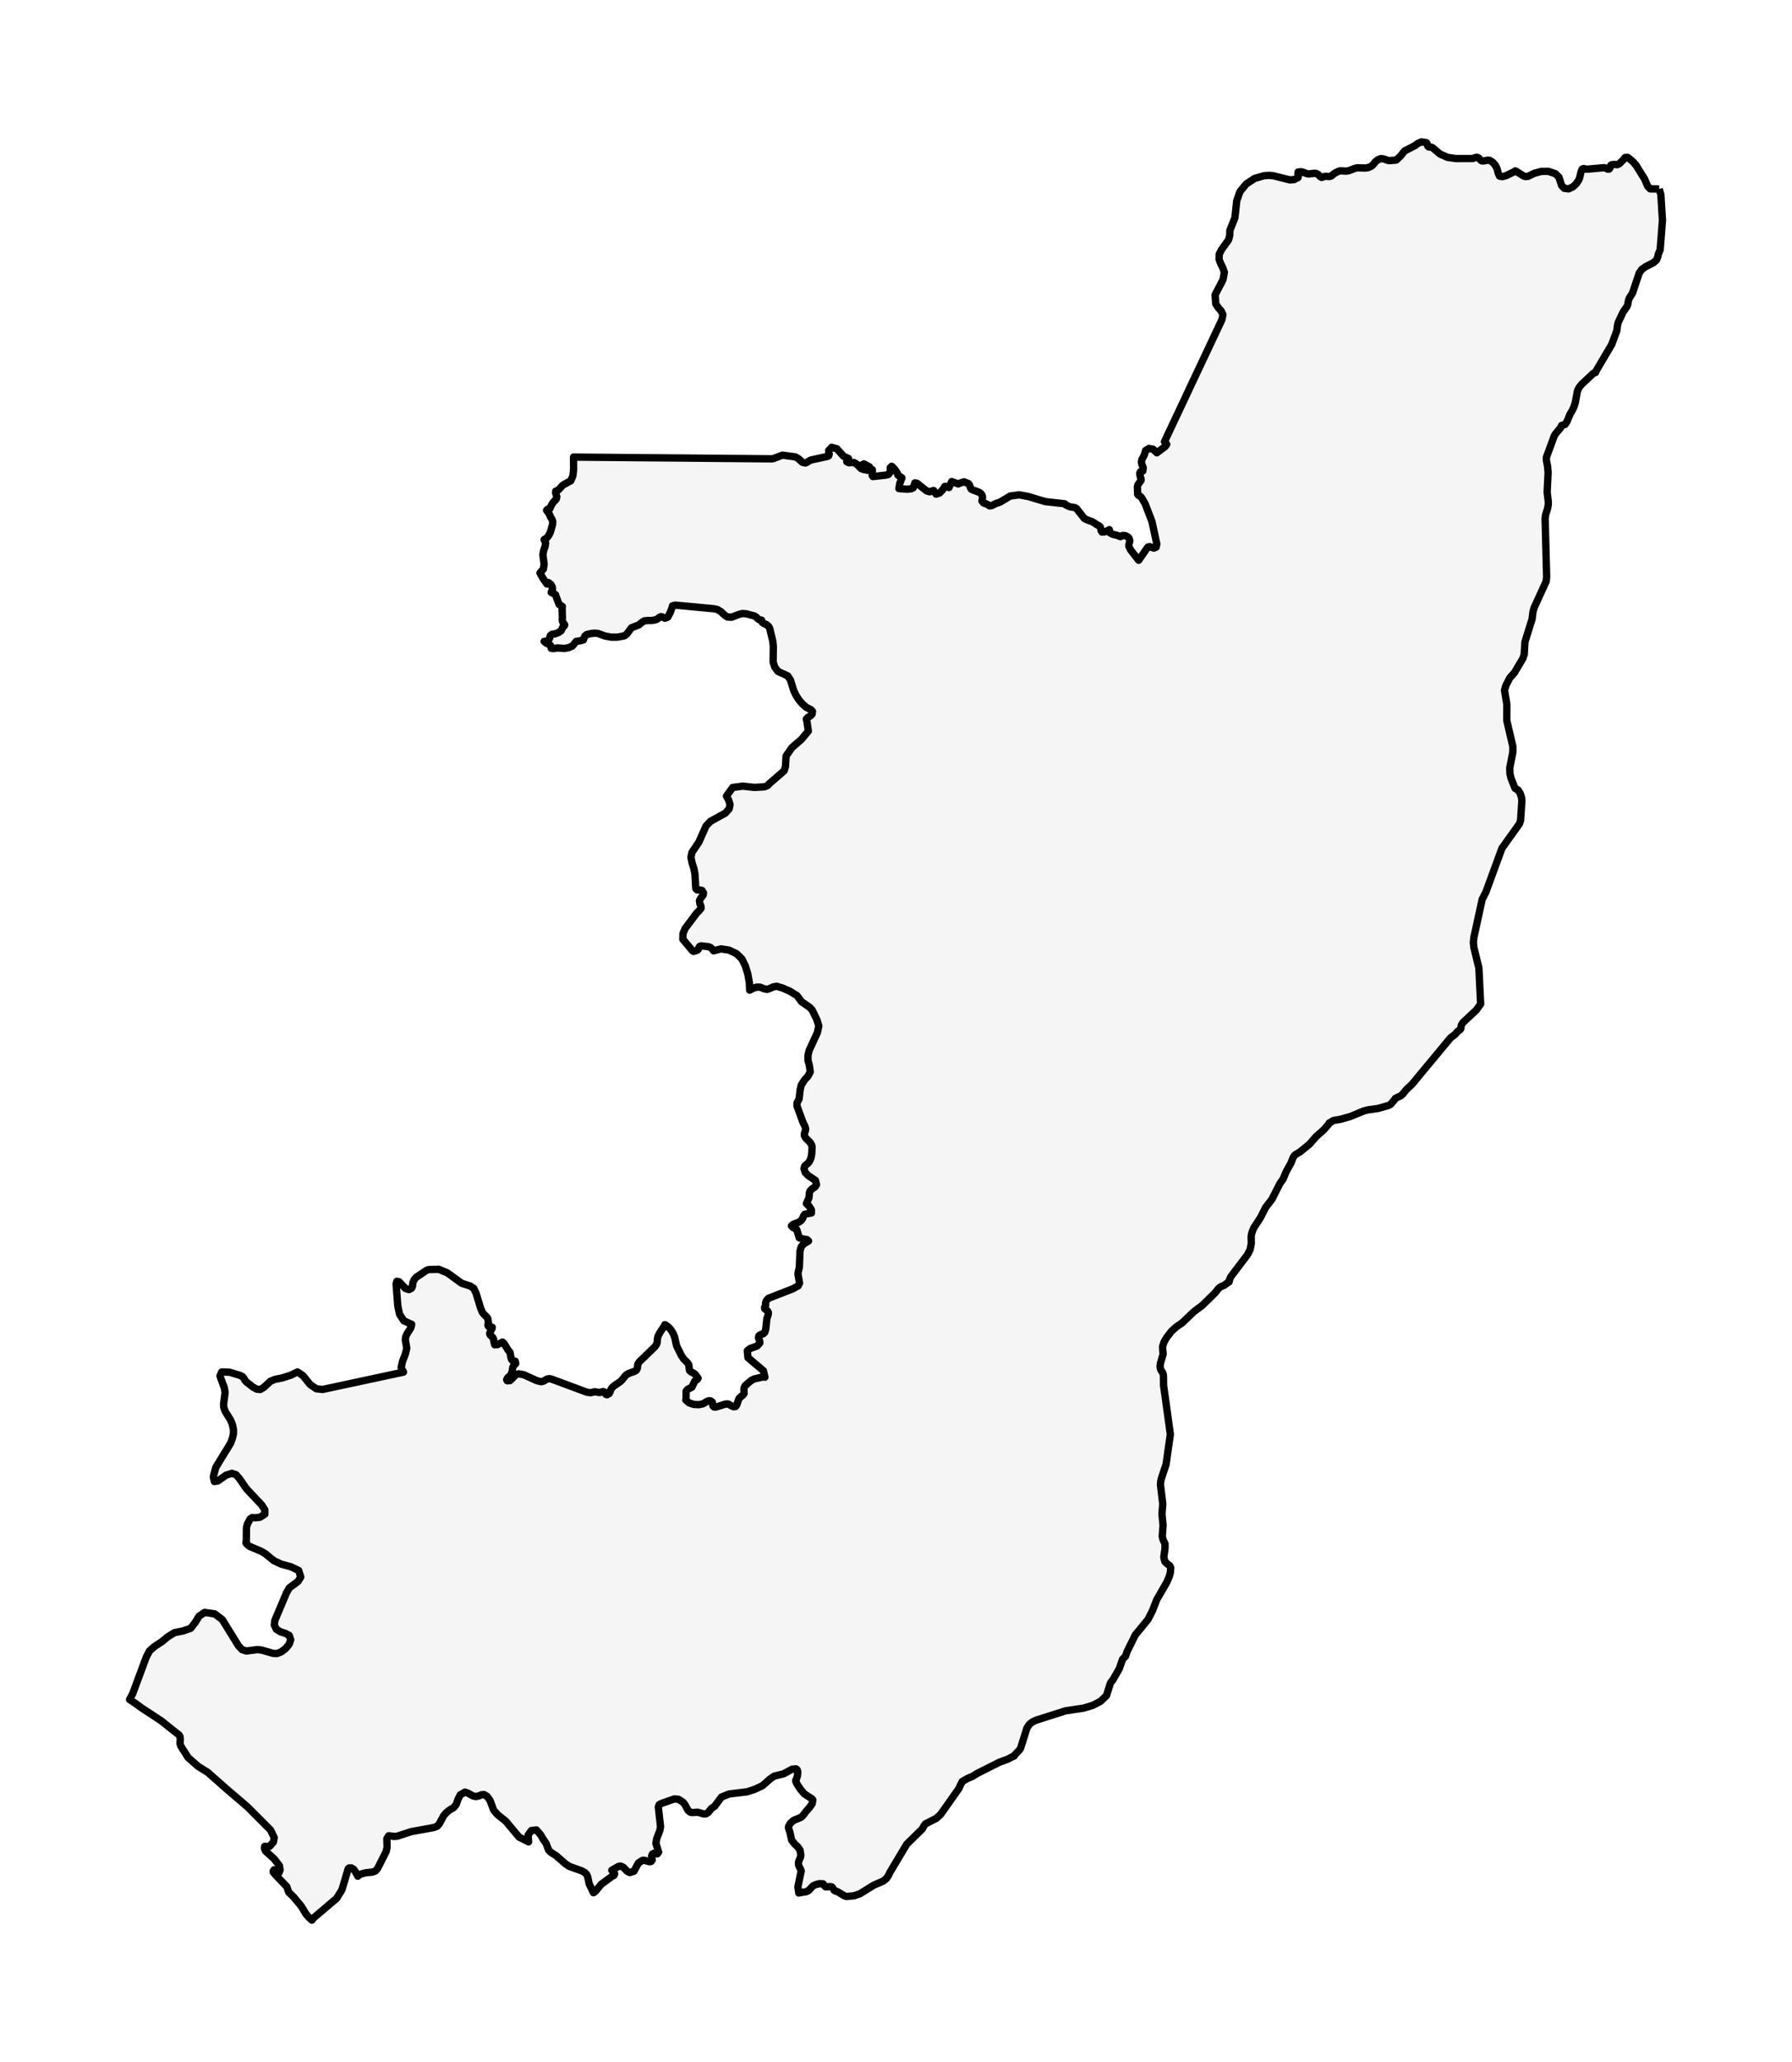 <?xml version="1.0" encoding="utf-8" standalone="no"?>
<!DOCTYPE svg PUBLIC "-//W3C//DTD SVG 1.1//EN"
  "http://www.w3.org/Graphics/SVG/1.1/DTD/svg11.dtd">
<svg xmlns:xlink="http://www.w3.org/1999/xlink" width="243.924pt" height="280.512pt" viewBox="0 0 243.924 280.512" xmlns="http://www.w3.org/2000/svg" version="1.1">
 <defs>
  <style type="text/css">*{stroke-linejoin: round; stroke-linecap: butt}</style>
 </defs>
 <g id="figure_1">
  <g id="patch_1">
   <path d="M 0 280.512 
L 243.924 280.512 
L 243.924 0 
L 0 0 
z
" style="fill: #ffffff"/>
  </g>
  <g id="axes_1">
   <g id="PatchCollection_1">
    <defs>
     <path id="mc39cb70bbc" d="M 225.847 -254.802 
L 226.073 -254.036 
L 226.291 -250.56 
L 225.979 -246.545 
L 225.721 -245.926 
L 225.661 -245.597 
L 225.478 -245.137 
L 225.042 -244.762 
L 224.065 -244.268 
L 223.492 -243.879 
L 223.131 -243.379 
L 222.215 -240.644 
L 221.779 -239.959 
L 221.673 -239.677 
L 221.562 -239.068 
L 221.439 -238.782 
L 220.937 -238.064 
L 220.27 -236.654 
L 220.178 -236.285 
L 220.081 -235.534 
L 219.385 -233.648 
L 217.265 -230.063 
L 217.182 -229.831 
L 216.898 -229.736 
L 215.308 -228.249 
L 214.945 -227.797 
L 214.727 -227.35 
L 214.42 -225.72 
L 214.246 -225.174 
L 214.005 -224.651 
L 213.696 -224.147 
L 213.309 -223.183 
L 213.025 -222.765 
L 212.553 -222.623 
L 212.441 -222.339 
L 211.774 -221.543 
L 211.567 -221.219 
L 210.493 -218.302 
L 210.493 -217.89 
L 210.656 -217.048 
L 210.725 -216.199 
L 210.593 -213.547 
L 210.751 -212.27 
L 210.745 -211.83 
L 210.656 -211.352 
L 210.376 -210.435 
L 210.318 -209.957 
L 210.527 -202.012 
L 210.464 -201.433 
L 208.826 -197.844 
L 208.671 -197.302 
L 208.542 -196.287 
L 207.571 -193.181 
L 207.471 -191.455 
L 207.273 -190.906 
L 206.125 -188.975 
L 205.506 -188.293 
L 204.973 -187.246 
L 204.79 -186.609 
L 205.111 -184.684 
L 205.102 -182.487 
L 205.927 -178.954 
L 205.924 -178.195 
L 205.509 -176.055 
L 205.526 -175.273 
L 205.695 -174.597 
L 206.225 -173.265 
L 206.632 -173.039 
L 206.924 -172.589 
L 207.099 -172.053 
L 207.156 -171.578 
L 206.975 -168.888 
L 206.821 -168.444 
L 204.44 -165.112 
L 202.26 -159.162 
L 201.753 -158.168 
L 200.625 -153.003 
L 200.55 -152.307 
L 200.622 -151.605 
L 201.301 -148.835 
L 201.544 -143.922 
L 201.335 -143.647 
L 200.948 -143.099 
L 199.178 -141.447 
L 199.026 -141.252 
L 198.909 -141.037 
L 198.854 -140.63 
L 198.811 -140.515 
L 198.72 -140.415 
L 198.393 -140.177 
L 198.038 -139.768 
L 197.459 -139.341 
L 195.899 -137.462 
L 192.174 -132.976 
L 191.452 -132.308 
L 190.885 -131.62 
L 190.673 -131.446 
L 189.929 -131.085 
L 189.851 -130.942 
L 189.307 -130.297 
L 189.02 -130.128 
L 187.571 -129.718 
L 186.17 -129.521 
L 185.632 -129.375 
L 183.781 -128.615 
L 182.446 -128.24 
L 181.564 -128.094 
L 181.395 -128.022 
L 181.103 -127.822 
L 180.934 -127.753 
L 180.857 -127.584 
L 180.203 -126.825 
L 179.121 -125.868 
L 178.253 -124.86 
L 176.961 -123.814 
L 176.328 -123.436 
L 176.147 -123.255 
L 176.021 -123.055 
L 175.72 -122.281 
L 175.079 -121.136 
L 174.652 -120.113 
L 174.194 -119.463 
L 173.162 -117.409 
L 172.249 -116.217 
L 171.61 -114.931 
L 171.235 -114.35 
L 170.687 -113.504 
L 170.484 -113.048 
L 170.344 -112.59 
L 170.306 -112.275 
L 170.324 -111.332 
L 170.16 -110.513 
L 169.799 -109.811 
L 167.604 -106.915 
L 167.536 -106.826 
L 167.387 -106.494 
L 167.299 -106.116 
L 167.127 -106.036 
L 166.643 -105.666 
L 166.213 -105.486 
L 166.081 -105.414 
L 165.829 -105.188 
L 165.405 -104.643 
L 163.658 -102.933 
L 162.483 -102.048 
L 160.936 -100.567 
L 160.152 -100.034 
L 159.464 -99.418 
L 158.785 -98.533 
L 158.447 -97.948 
L 158.247 -97.324 
L 158.281 -96.682 
L 158.321 -96.467 
L 158.318 -96.29 
L 157.957 -95.044 
L 157.9 -94.594 
L 157.995 -94.167 
L 158.25 -93.783 
L 158.315 -93.64 
L 158.367 -93.379 
L 158.384 -92.041 
L 159.307 -85.387 
L 158.722 -81.299 
L 158.066 -79.319 
L 157.992 -78.932 
L 157.96 -78.534 
L 158.153 -76.927 
L 158.272 -75.93 
L 158.166 -74.552 
L 158.315 -72.994 
L 158.201 -71.495 
L 158.318 -71.034 
L 158.576 -70.513 
L 158.582 -69.877 
L 158.413 -68.668 
L 158.559 -68.084 
L 158.885 -67.763 
L 159.209 -67.539 
L 159.358 -67.241 
L 159.307 -66.594 
L 159.172 -66.081 
L 158.811 -65.245 
L 157.445 -62.878 
L 156.875 -61.397 
L 156.256 -60.191 
L 154.531 -58.091 
L 153.406 -55.811 
L 153.199 -55.187 
L 152.807 -54.794 
L 152.34 -53.476 
L 151.478 -51.972 
L 151.283 -51.757 
L 151.123 -51.477 
L 150.618 -49.847 
L 149.95 -49.207 
L 149.811 -49.073 
L 148.736 -48.512 
L 147.51 -48.145 
L 146.267 -47.956 
L 145.05 -47.775 
L 141.048 -46.504 
L 140.555 -46.277 
L 140.131 -45.951 
L 139.782 -45.429 
L 138.928 -42.702 
L 138.779 -42.461 
L 138.166 -41.817 
L 138.057 -41.631 
L 137.817 -41.536 
L 137.129 -41.178 
L 136.052 -40.786 
L 132.967 -39.233 
L 132.426 -38.88 
L 131.667 -38.554 
L 130.99 -38.161 
L 130.698 -37.614 
L 130.549 -37.242 
L 129.514 -35.774 
L 128.051 -33.701 
L 127.447 -33.142 
L 125.969 -32.395 
L 125.743 -32.091 
L 125.565 -31.73 
L 123.425 -29.627 
L 121.154 -25.834 
L 120.942 -25.379 
L 120.658 -24.966 
L 120.223 -24.608 
L 118.919 -24.047 
L 117.083 -22.901 
L 116.267 -22.615 
L 115.207 -22.511 
L 114.897 -22.626 
L 114.032 -23.15 
L 113.686 -23.268 
L 113.56 -23.342 
L 113.333 -23.706 
L 113.202 -23.835 
L 112.973 -23.855 
L 112.38 -23.826 
L 112.256 -23.938 
L 112.03 -24.239 
L 111.52 -24.256 
L 110.979 -24.113 
L 110.649 -23.938 
L 110.079 -23.334 
L 109.741 -23.162 
L 109.211 -23.079 
L 108.727 -22.993 
L 108.61 -23.835 
L 109.057 -25.989 
L 108.951 -26.276 
L 108.81 -26.525 
L 108.699 -26.788 
L 108.681 -27.115 
L 108.75 -27.376 
L 108.962 -27.863 
L 109.011 -28.126 
L 108.899 -28.82 
L 108.593 -29.261 
L 108.18 -29.647 
L 107.759 -30.172 
L 107.53 -31.229 
L 107.321 -31.845 
L 107.344 -32.062 
L 107.57 -32.463 
L 108.008 -32.862 
L 109.057 -33.297 
L 109.389 -33.635 
L 109.698 -34.068 
L 110.162 -34.586 
L 110.552 -35.139 
L 110.641 -35.658 
L 110.46 -35.844 
L 109.501 -36.46 
L 108.959 -37.093 
L 108.507 -37.78 
L 108.32 -38.181 
L 108.312 -38.33 
L 108.406 -38.479 
L 108.527 -38.878 
L 108.575 -39.233 
L 108.578 -39.528 
L 108.51 -39.748 
L 108.349 -39.877 
L 107.836 -39.84 
L 106.642 -39.193 
L 105.381 -38.889 
L 104.817 -38.497 
L 103.78 -37.586 
L 102.74 -37.096 
L 101.678 -36.752 
L 99.24 -36.457 
L 98.206 -36.044 
L 97.389 -34.944 
L 97.341 -34.864 
L 97.281 -34.804 
L 96.839 -34.486 
L 96.372 -33.924 
L 96.083 -33.753 
L 95.808 -33.741 
L 95 -33.974 
L 94.972 -33.982 
L 94.193 -33.93 
L 93.938 -33.996 
L 93.634 -34.263 
L 93.244 -34.99 
L 92.989 -35.328 
L 92.368 -35.732 
L 91.801 -35.789 
L 90.042 -35.176 
L 89.721 -35.002 
L 89.612 -34.684 
L 89.91 -32.008 
L 89.81 -31.472 
L 89.379 -30.352 
L 89.281 -29.745 
L 89.652 -28.553 
L 89.469 -28.312 
L 89.261 -28.335 
L 89.032 -28.401 
L 88.806 -28.284 
L 88.691 -27.98 
L 88.769 -27.47 
L 88.622 -27.275 
L 88.379 -27.25 
L 87.746 -27.427 
L 87.477 -27.444 
L 86.898 -27.069 
L 86.296 -25.955 
L 85.977 -25.854 
L 85.724 -25.774 
L 85.388 -25.926 
L 84.841 -26.493 
L 84.489 -26.651 
L 84.171 -26.605 
L 83.271 -26.081 
L 83.552 -25.84 
L 83.664 -25.602 
L 83.584 -25.393 
L 83.271 -25.23 
L 81.845 -24.182 
L 81.08 -23.253 
L 80.788 -23.018 
L 80.198 -24.227 
L 79.997 -25.193 
L 79.848 -25.528 
L 79.588 -25.783 
L 79.178 -26.006 
L 77.499 -26.608 
L 76.995 -26.937 
L 75.692 -28.069 
L 74.953 -28.542 
L 74.684 -28.817 
L 74.34 -29.725 
L 73.844 -30.447 
L 73.621 -30.862 
L 73.019 -31.567 
L 72.343 -31.495 
L 71.888 -30.882 
L 71.948 -29.948 
L 70.659 -30.59 
L 68.84 -32.761 
L 67.743 -33.635 
L 67.201 -34.248 
L 66.703 -35.58 
L 66.299 -36.139 
L 65.866 -36.385 
L 65.534 -36.351 
L 65.202 -36.202 
L 64.772 -36.113 
L 64.391 -36.193 
L 63.881 -36.469 
L 63.681 -36.577 
L 63.3 -36.715 
L 62.641 -36.334 
L 62.326 -35.695 
L 62.102 -35.033 
L 61.727 -34.586 
L 61.226 -34.3 
L 60.773 -33.939 
L 60.387 -33.495 
L 59.785 -32.378 
L 59.479 -32.057 
L 59.043 -31.896 
L 55.969 -31.335 
L 54.082 -30.719 
L 53.666 -30.682 
L 52.916 -30.776 
L 52.655 -30.389 
L 52.69 -29.201 
L 52.558 -28.622 
L 51.401 -26.33 
L 51.111 -25.989 
L 50.716 -25.837 
L 49.776 -25.74 
L 49.355 -25.64 
L 48.954 -25.485 
L 48.708 -25.273 
L 48.358 -25.92 
L 48.106 -26.238 
L 47.846 -26.396 
L 47.516 -26.396 
L 47.387 -26.27 
L 46.545 -23.428 
L 45.815 -22.254 
L 42.69 -19.602 
L 42.455 -19.296 
L 42.031 -19.68 
L 41.648 -20.133 
L 41.021 -21.173 
L 39.979 -22.434 
L 39.299 -23.093 
L 39.036 -23.853 
L 37.493 -25.466 
L 37.206 -25.805 
L 37.18 -25.961 
L 37.313 -26.15 
L 37.476 -26.117 
L 37.846 -25.695 
L 37.988 -25.771 
L 38.119 -26.107 
L 38.042 -26.691 
L 37.313 -27.638 
L 36.137 -28.699 
L 36.006 -29.046 
L 36.027 -29.328 
L 36.682 -29.321 
L 37.205 -29.894 
L 37.328 -30.518 
L 36.823 -31.562 
L 33.68 -34.711 
L 30.801 -37.173 
L 28.273 -39.408 
L 26.961 -40.22 
L 25.598 -41.422 
L 25.074 -42.264 
L 24.941 -42.44 
L 24.582 -43.046 
L 24.508 -43.315 
L 24.537 -43.924 
L 24.51 -44.237 
L 24.402 -44.456 
L 21.961 -46.402 
L 19.252 -48.182 
L 18.328 -48.858 
L 17.633 -49.308 
L 18.065 -50.112 
L 19.908 -55.075 
L 20.363 -55.949 
L 21.085 -56.564 
L 22.03 -57.178 
L 22.855 -57.856 
L 23.749 -58.406 
L 24.889 -58.636 
L 25.946 -58.988 
L 26.565 -59.782 
L 27.083 -60.635 
L 27.848 -61.16 
L 29.238 -60.959 
L 30.266 -60.171 
L 32.466 -56.613 
L 32.93 -56.112 
L 33.531 -55.908 
L 35.041 -56.103 
L 35.597 -56.04 
L 37.192 -55.585 
L 37.708 -55.57 
L 37.777 -55.597 
L 38.264 -55.782 
L 38.862 -56.229 
L 39.352 -56.814 
L 39.57 -57.438 
L 39.375 -58.025 
L 38.842 -58.312 
L 38.186 -58.524 
L 37.613 -58.865 
L 37.338 -59.444 
L 37.416 -60.085 
L 38.997 -63.821 
L 39.372 -64.488 
L 40.567 -65.382 
L 40.939 -65.978 
L 40.647 -66.872 
L 39.576 -67.373 
L 38.261 -67.734 
L 37.253 -68.212 
L 36.135 -69.132 
L 35.551 -69.482 
L 33.981 -70.138 
L 33.766 -70.298 
L 33.529 -70.536 
L 33.477 -70.642 
L 33.523 -70.799 
L 33.549 -72.719 
L 33.686 -73.206 
L 34.053 -73.893 
L 34.342 -74.068 
L 34.723 -74.036 
L 35.362 -74.102 
L 36.047 -74.523 
L 36.047 -75.119 
L 35.64 -75.758 
L 33.531 -77.998 
L 32.575 -79.388 
L 32.122 -79.898 
L 31.569 -80.078 
L 30.782 -79.838 
L 29.659 -79.05 
L 29.183 -78.97 
L 29.04 -79.62 
L 29.317 -80.681 
L 29.369 -80.883 
L 31.389 -84.178 
L 31.644 -84.879 
L 31.778 -85.455 
L 31.778 -86.031 
L 31.629 -86.739 
L 31.369 -87.36 
L 30.667 -88.48 
L 30.452 -89.065 
L 30.441 -89.549 
L 30.641 -91.085 
L 30.541 -91.695 
L 29.945 -93.31 
L 30.166 -93.855 
L 30.226 -93.872 
L 31.251 -93.838 
L 32.652 -93.414 
L 33.033 -93.219 
L 33.205 -93.004 
L 33.317 -92.772 
L 33.529 -92.525 
L 34.465 -91.792 
L 34.969 -91.526 
L 35.428 -91.488 
L 35.889 -91.758 
L 36.829 -92.623 
L 37.444 -92.869 
L 38.444 -93.067 
L 39.613 -93.442 
L 40.481 -93.872 
L 40.767 -93.703 
L 41.269 -93.333 
L 42.208 -92.167 
L 43.056 -91.586 
L 43.915 -91.491 
L 54.918 -93.849 
L 54.603 -94.459 
L 54.804 -95.356 
L 55.176 -96.31 
L 55.368 -97.106 
L 55.17 -98.252 
L 55.222 -98.662 
L 55.419 -99.083 
L 55.918 -99.868 
L 56.041 -100.346 
L 54.961 -100.836 
L 54.385 -101.724 
L 54.148 -102.844 
L 53.916 -105.832 
L 54.022 -106.207 
L 54.331 -106.136 
L 54.662 -105.785 
L 55.187 -105.228 
L 55.674 -105.076 
L 56.032 -105.271 
L 56.153 -105.551 
L 56.173 -105.852 
L 56.222 -106.093 
L 56.391 -106.445 
L 56.528 -106.626 
L 56.697 -106.783 
L 58.055 -107.694 
L 58.353 -107.803 
L 59.716 -107.84 
L 60.896 -107.35 
L 62.727 -106.024 
L 62.85 -105.935 
L 64.022 -105.557 
L 64.489 -105.236 
L 64.809 -104.56 
L 65.42 -102.549 
L 65.669 -101.962 
L 65.829 -101.759 
L 66.262 -101.335 
L 66.385 -101.168 
L 66.494 -100.535 
L 66.445 -100.524 
L 66.445 -100.395 
L 66.416 -100.229 
L 66.477 -100.085 
L 66.998 -99.951 
L 66.981 -99.79 
L 66.872 -99.607 
L 66.82 -99.475 
L 66.703 -99.266 
L 66.654 -99.091 
L 66.72 -98.908 
L 67.084 -98.553 
L 67.19 -98.358 
L 67.21 -98.072 
L 67.33 -97.579 
L 67.726 -97.593 
L 68.399 -97.937 
L 68.639 -97.702 
L 69.158 -96.854 
L 69.419 -96.536 
L 69.559 -95.788 
L 69.633 -95.565 
L 69.831 -95.353 
L 70 -95.359 
L 70.132 -95.33 
L 70.201 -95.018 
L 69.969 -94.771 
L 69.814 -94.545 
L 69.757 -94.264 
L 69.736 -94.027 
L 69.659 -93.783 
L 69.547 -93.551 
L 69.419 -93.356 
L 69.109 -93.096 
L 68.966 -92.838 
L 69.046 -92.672 
L 69.419 -92.692 
L 69.739 -93.012 
L 70.241 -93.514 
L 70.599 -93.62 
L 71.286 -93.497 
L 73.074 -92.686 
L 73.652 -92.546 
L 73.956 -92.609 
L 74.486 -92.918 
L 74.807 -92.961 
L 75.079 -92.901 
L 79.911 -91.107 
L 80.404 -91.05 
L 80.937 -91.182 
L 81.538 -91.085 
L 81.682 -91.082 
L 82.071 -91.202 
L 82.249 -91.156 
L 82.481 -90.815 
L 82.624 -90.769 
L 82.916 -90.936 
L 83.042 -91.159 
L 83.12 -91.417 
L 83.271 -91.683 
L 83.546 -91.95 
L 84.446 -92.571 
L 84.681 -92.803 
L 85.085 -93.31 
L 85.36 -93.557 
L 85.689 -93.723 
L 86.351 -93.935 
L 86.629 -94.124 
L 86.752 -94.37 
L 86.832 -94.958 
L 87.018 -95.244 
L 89.127 -97.287 
L 89.35 -97.596 
L 89.452 -97.885 
L 89.495 -98.433 
L 89.569 -98.739 
L 89.861 -99.292 
L 90.44 -100.154 
L 90.503 -100.303 
L 90.592 -100.269 
L 90.884 -100.06 
L 91.265 -99.693 
L 91.6 -99.169 
L 91.841 -98.584 
L 92.093 -97.438 
L 92.723 -96.152 
L 93.064 -95.642 
L 93.571 -95.127 
L 93.757 -94.854 
L 93.849 -94.084 
L 94.064 -93.88 
L 94.356 -93.74 
L 94.642 -93.537 
L 95.02 -93.021 
L 94.903 -92.841 
L 94.574 -92.637 
L 94.181 -91.801 
L 93.605 -91.511 
L 93.399 -91.268 
L 93.379 -90.199 
L 93.348 -90.062 
L 93.8 -89.664 
L 94.433 -89.454 
L 95.112 -89.42 
L 95.694 -89.54 
L 96.172 -89.83 
L 96.438 -89.95 
L 96.708 -89.95 
L 96.963 -89.764 
L 97.046 -89.257 
L 97.223 -89.094 
L 97.435 -89.091 
L 98.71 -89.489 
L 98.885 -89.52 
L 99.163 -89.497 
L 99.589 -89.251 
L 99.864 -89.136 
L 100.116 -89.174 
L 100.283 -89.383 
L 100.408 -89.743 
L 100.58 -90.237 
L 100.815 -90.483 
L 101.082 -90.692 
L 101.277 -90.933 
L 101.265 -91.66 
L 101.391 -91.941 
L 101.617 -92.179 
L 102.147 -92.629 
L 102.399 -92.798 
L 102.674 -92.924 
L 103.998 -93.233 
L 104.118 -93.156 
L 103.912 -94.038 
L 101.812 -95.814 
L 101.723 -96.762 
L 102.099 -97.055 
L 103.05 -97.401 
L 103.419 -97.805 
L 103.425 -98.009 
L 103.253 -98.504 
L 103.285 -98.776 
L 103.434 -98.908 
L 103.912 -99.077 
L 104.101 -99.266 
L 104.23 -99.662 
L 104.385 -101.123 
L 104.568 -101.67 
L 104.597 -101.945 
L 104.462 -102.18 
L 104.236 -102.346 
L 104.092 -102.489 
L 104.075 -102.661 
L 104.221 -102.922 
L 104.207 -103.24 
L 104.276 -103.486 
L 104.413 -103.692 
L 104.611 -103.893 
L 107.837 -105.153 
L 107.897 -105.176 
L 108.633 -105.577 
L 108.833 -105.958 
L 108.621 -107.167 
L 108.638 -107.402 
L 108.807 -108.115 
L 108.893 -110.324 
L 109.071 -110.923 
L 109.406 -111.295 
L 110.059 -111.691 
L 109.847 -111.874 
L 109.263 -111.971 
L 108.79 -112.117 
L 108.455 -113.24 
L 107.917 -113.541 
L 107.733 -113.747 
L 107.982 -113.968 
L 108.55 -114.169 
L 108.81 -114.297 
L 109.074 -114.489 
L 109.26 -114.77 
L 109.372 -115.091 
L 109.549 -115.332 
L 110.457 -115.503 
L 110.446 -115.922 
L 110.137 -116.42 
L 109.773 -116.781 
L 110.122 -117.583 
L 110.168 -118.251 
L 110.268 -118.511 
L 110.589 -118.821 
L 110.942 -119.047 
L 111.139 -119.365 
L 110.985 -119.941 
L 110.011 -120.586 
L 109.604 -121.007 
L 109.438 -121.537 
L 109.515 -121.843 
L 109.707 -122.044 
L 109.936 -122.221 
L 110.137 -122.448 
L 110.291 -122.74 
L 110.392 -123.006 
L 110.503 -123.628 
L 110.532 -124.493 
L 110.486 -124.742 
L 110.271 -125.1 
L 109.801 -125.564 
L 109.687 -125.676 
L 109.492 -126.014 
L 109.483 -126.252 
L 109.638 -126.73 
L 109.661 -126.968 
L 109.567 -127.292 
L 109.272 -127.891 
L 108.481 -130.065 
L 108.487 -130.463 
L 108.779 -131.053 
L 108.916 -132.251 
L 109.062 -132.887 
L 109.489 -133.569 
L 109.979 -134.107 
L 110.291 -134.7 
L 110.174 -135.542 
L 109.988 -136.247 
L 109.982 -136.929 
L 110.137 -137.608 
L 111.262 -140.043 
L 111.451 -140.942 
L 111.202 -141.773 
L 110.552 -143.111 
L 110.211 -143.475 
L 109.108 -144.234 
L 108.495 -145.059 
L 107.561 -145.643 
L 106.507 -146.11 
L 105.734 -146.334 
L 105.258 -146.259 
L 104.829 -146.056 
L 104.405 -145.913 
L 103.955 -146.019 
L 103.448 -146.225 
L 102.972 -146.222 
L 102.514 -146.064 
L 102.047 -145.815 
L 101.998 -146.852 
L 101.795 -147.995 
L 101.454 -149.107 
L 100.987 -150.055 
L 100.265 -150.763 
L 99.251 -151.255 
L 98.14 -151.427 
L 97.132 -151.161 
L 96.931 -151.43 
L 96.708 -151.616 
L 96.438 -151.722 
L 95.447 -151.837 
L 95.232 -151.762 
L 95.126 -151.579 
L 95.052 -151.379 
L 94.934 -151.255 
L 94.568 -151.121 
L 94.39 -151.086 
L 94.224 -151.21 
L 92.944 -152.736 
L 92.969 -153.521 
L 93.262 -154.209 
L 94.519 -155.878 
L 94.863 -156.335 
L 95.146 -156.604 
L 95.436 -156.962 
L 95.407 -157.254 
L 95.264 -157.564 
L 95.209 -157.97 
L 95.327 -158.245 
L 95.719 -158.752 
L 95.762 -159.042 
L 95.545 -159.383 
L 95.212 -159.443 
L 94.889 -159.451 
L 94.708 -159.64 
L 94.591 -161.643 
L 94.459 -162.319 
L 94.19 -163.178 
L 94.052 -163.875 
L 94.178 -164.536 
L 95.121 -165.94 
L 96.103 -168.143 
L 96.693 -168.77 
L 98.741 -169.899 
L 99.26 -170.495 
L 99.369 -171.068 
L 99.197 -171.635 
L 98.885 -172.214 
L 99.727 -173.383 
L 101.099 -173.569 
L 102.654 -173.394 
L 104.047 -173.469 
L 104.419 -173.612 
L 104.577 -173.726 
L 104.68 -173.872 
L 106.734 -175.649 
L 106.917 -176.242 
L 107 -177.664 
L 107.802 -178.817 
L 109.08 -179.913 
L 110.028 -181.054 
L 109.844 -182.345 
L 109.75 -182.687 
L 109.959 -182.912 
L 110.288 -183.108 
L 110.543 -183.366 
L 110.595 -183.743 
L 110.383 -183.965 
L 109.721 -184.299 
L 109.194 -184.778 
L 108.73 -185.326 
L 108.341 -185.933 
L 108.034 -186.58 
L 107.601 -187.998 
L 107.223 -188.563 
L 105.894 -189.176 
L 105.462 -189.755 
L 105.235 -190.462 
L 105.264 -192.553 
L 105.19 -193.278 
L 104.777 -195.008 
L 104.611 -195.318 
L 104.313 -195.55 
L 103.998 -195.682 
L 103.76 -195.835 
L 103.717 -195.988 
L 103.674 -196.142 
L 103.345 -196.205 
L 103.136 -196.357 
L 102.958 -196.541 
L 102.717 -196.704 
L 101.626 -197.003 
L 101.07 -197.057 
L 100.572 -196.929 
L 99.581 -196.545 
L 98.994 -196.581 
L 98.558 -196.893 
L 98.148 -197.294 
L 97.644 -197.596 
L 97.166 -197.702 
L 91.932 -198.19 
L 91.54 -198.095 
L 91.517 -197.963 
L 91.256 -197.247 
L 90.918 -196.584 
L 90.827 -196.524 
L 90.529 -196.411 
L 90.446 -196.44 
L 90.122 -196.595 
L 89.982 -196.624 
L 89.793 -196.553 
L 89.46 -196.293 
L 89.281 -196.204 
L 88.771 -196.11 
L 88.516 -196.093 
L 88.256 -196.104 
L 87.706 -196.054 
L 87.313 -195.798 
L 86.952 -195.501 
L 85.958 -195.114 
L 85.325 -194.264 
L 84.967 -194.006 
L 84.039 -193.834 
L 83.203 -193.83 
L 82.346 -193.994 
L 81.378 -194.34 
L 80.957 -194.378 
L 80.352 -194.309 
L 79.811 -194.16 
L 79.588 -193.953 
L 79.41 -193.461 
L 78.94 -193.335 
L 78.436 -193.264 
L 77.92 -192.634 
L 77.413 -192.413 
L 76.841 -192.296 
L 75.887 -192.367 
L 75.322 -192.277 
L 75.03 -192.316 
L 75.029 -192.319 
L 74.944 -192.702 
L 74.681 -192.88 
L 74.348 -193.015 
L 74.068 -193.261 
L 74.595 -193.315 
L 74.801 -193.656 
L 74.904 -194.043 
L 75.125 -194.226 
L 75.514 -194.281 
L 75.984 -194.441 
L 76.379 -194.708 
L 76.64 -195.263 
L 76.809 -195.361 
L 76.869 -195.507 
L 76.637 -195.844 
L 76.546 -196.03 
L 76.534 -196.242 
L 76.551 -196.469 
L 76.514 -197.779 
L 76.543 -198.011 
L 76.099 -198.289 
L 75.6 -199.629 
L 75.03 -199.921 
L 75.196 -200.314 
L 75.162 -200.693 
L 74.967 -201.02 
L 74.652 -201.261 
L 74.463 -201.056 
L 73.95 -201.765 
L 73.498 -202.57 
L 73.973 -203.118 
L 74.062 -203.785 
L 73.896 -205.046 
L 74.002 -205.63 
L 74.191 -206.151 
L 74.271 -206.636 
L 74.068 -207.111 
L 74.417 -207.315 
L 74.701 -207.683 
L 74.913 -208.101 
L 75.199 -209.119 
L 75.239 -209.563 
L 75.125 -209.891 
L 74.981 -210.098 
L 74.758 -210.598 
L 74.4 -211.09 
L 74.515 -211.216 
L 74.844 -211.31 
L 75.03 -211.744 
L 75.219 -212.066 
L 75.405 -212.289 
L 75.589 -212.462 
L 75.732 -212.655 
L 75.789 -212.935 
L 75.632 -213.454 
L 75.64 -213.688 
L 75.892 -213.787 
L 76.038 -213.889 
L 76.543 -214.441 
L 76.709 -214.567 
L 77.697 -215.112 
L 77.981 -215.777 
L 78.078 -216.668 
L 78.069 -218.33 
L 82.836 -218.287 
L 87.098 -218.249 
L 88.261 -218.239 
L 92.743 -218.201 
L 97.699 -218.157 
L 102.104 -218.118 
L 105.021 -218.091 
L 105.278 -218.123 
L 106.499 -218.597 
L 108.255 -218.359 
L 108.69 -218.111 
L 109.226 -217.615 
L 109.621 -217.528 
L 109.781 -217.58 
L 110.349 -217.928 
L 112.534 -218.395 
L 112.783 -218.482 
L 112.872 -218.721 
L 112.809 -218.976 
L 112.803 -219.234 
L 113.061 -219.476 
L 113.202 -219.654 
L 113.915 -219.458 
L 114.832 -218.435 
L 115.493 -218.14 
L 115.258 -217.7 
L 115.528 -217.562 
L 116.247 -217.59 
L 116.633 -217.355 
L 117.181 -216.791 
L 117.59 -216.626 
L 117.401 -217.303 
L 117.602 -217.403 
L 118.349 -217.004 
L 117.951 -216.694 
L 117.779 -216.626 
L 118.051 -216.529 
L 118.341 -216.56 
L 118.584 -216.626 
L 118.725 -216.626 
L 118.756 -216.431 
L 118.73 -215.811 
L 118.819 -215.68 
L 120.523 -215.869 
L 120.936 -215.97 
L 121.131 -216.228 
L 121.185 -216.565 
L 121.185 -216.909 
L 121.374 -217.08 
L 121.775 -216.684 
L 122.139 -216.142 
L 122.228 -215.869 
L 122.769 -215.498 
L 122.471 -214.724 
L 122.357 -214.043 
L 123.457 -213.959 
L 124.058 -214.027 
L 124.313 -214.155 
L 124.534 -214.821 
L 124.803 -214.784 
L 126.121 -213.736 
L 126.548 -213.613 
L 127.086 -213.787 
L 127.413 -213.294 
L 127.877 -213.434 
L 128.321 -213.889 
L 128.601 -214.338 
L 128.77 -214.338 
L 129.177 -214.185 
L 129.541 -215.002 
L 130.426 -214.679 
L 130.799 -214.835 
L 131.231 -214.964 
L 131.815 -214.734 
L 131.953 -214.567 
L 132.105 -214.145 
L 132.214 -213.959 
L 132.365 -213.875 
L 133.308 -213.528 
L 133.526 -213.354 
L 133.683 -213.139 
L 133.743 -212.935 
L 133.706 -212.572 
L 133.657 -212.415 
L 133.697 -212.302 
L 133.915 -212.066 
L 134.05 -212.044 
L 134.7 -211.753 
L 134.689 -211.689 
L 135.015 -211.74 
L 135.537 -212.005 
L 136.095 -212.19 
L 137.51 -213.03 
L 138.722 -213.197 
L 139.934 -212.974 
L 142.294 -212.273 
L 144.927 -211.981 
L 145.047 -211.853 
L 145.336 -211.693 
L 145.683 -211.557 
L 146.33 -211.454 
L 146.531 -211.336 
L 147.591 -209.985 
L 147.937 -209.803 
L 148.676 -209.546 
L 149.338 -209.112 
L 149.607 -208.981 
L 149.793 -208.786 
L 149.865 -208.368 
L 150.002 -208.136 
L 150.332 -208.149 
L 150.704 -208.294 
L 150.999 -208.454 
L 151.085 -208.016 
L 151.495 -207.813 
L 152.033 -207.695 
L 152.512 -207.507 
L 152.798 -207.662 
L 153.131 -207.655 
L 153.437 -207.527 
L 153.663 -207.319 
L 153.784 -207 
L 153.744 -206.728 
L 153.663 -206.467 
L 153.663 -206.182 
L 153.898 -205.7 
L 154.99 -204.291 
L 156.236 -206.079 
L 156.479 -206.149 
L 157.075 -205.947 
L 157.373 -206.079 
L 157.462 -206.515 
L 156.797 -209.578 
L 155.863 -212.003 
L 155.368 -212.841 
L 155.13 -213.051 
L 154.958 -213.134 
L 154.852 -213.283 
L 154.821 -214.306 
L 154.895 -214.572 
L 155.319 -215.164 
L 155.313 -215.408 
L 155.219 -215.624 
L 155.179 -215.869 
L 155.164 -215.884 
L 155.147 -215.958 
L 155.147 -216.082 
L 155.179 -216.248 
L 155.262 -216.368 
L 155.385 -216.405 
L 155.497 -216.409 
L 155.557 -216.437 
L 155.617 -216.829 
L 155.543 -217.086 
L 155.425 -217.328 
L 155.368 -217.684 
L 155.431 -218.001 
L 155.763 -218.621 
L 155.946 -219.231 
L 156.39 -219.502 
L 156.952 -219.405 
L 157.467 -218.913 
L 158.582 -219.747 
L 158.811 -220.049 
L 158.662 -220.297 
L 158.504 -220.42 
L 159.928 -223.445 
L 161.189 -226.119 
L 162.079 -228.016 
L 163.34 -230.689 
L 164.52 -233.191 
L 164.902 -234.003 
L 165.543 -235.364 
L 166.333 -237.047 
L 166.462 -237.714 
L 166.219 -238.213 
L 165.818 -238.663 
L 165.48 -239.185 
L 165.402 -240.41 
L 166.474 -242.468 
L 166.657 -243.464 
L 166.445 -244.083 
L 166.156 -244.65 
L 165.935 -245.237 
L 165.955 -245.922 
L 166.276 -246.556 
L 167.23 -247.883 
L 167.387 -248.477 
L 167.405 -249.158 
L 168.098 -250.902 
L 168.344 -253.219 
L 168.788 -254.456 
L 169.642 -255.489 
L 170.776 -256.236 
L 172.077 -256.613 
L 172.715 -256.655 
L 173.274 -256.613 
L 175.557 -256.044 
L 176.141 -256.077 
L 176.686 -256.352 
L 176.74 -256.589 
L 176.663 -256.882 
L 176.7 -257.109 
L 177.107 -257.149 
L 177.367 -257.083 
L 177.875 -256.895 
L 178.129 -256.847 
L 178.897 -256.938 
L 179.169 -256.915 
L 179.473 -256.743 
L 179.676 -256.509 
L 179.9 -256.371 
L 180.269 -256.496 
L 180.484 -256.537 
L 180.857 -256.488 
L 181.026 -256.5 
L 181.258 -256.602 
L 181.57 -256.872 
L 181.762 -256.999 
L 182.223 -257.216 
L 182.472 -257.276 
L 183.22 -257.229 
L 183.601 -257.289 
L 184.346 -257.579 
L 184.727 -257.684 
L 185.838 -257.649 
L 186.236 -257.708 
L 186.7 -257.918 
L 186.949 -258.174 
L 187.176 -258.467 
L 187.56 -258.786 
L 187.961 -258.933 
L 188.316 -258.896 
L 189.032 -258.656 
L 190.037 -258.728 
L 190.63 -259.28 
L 191.183 -259.973 
L 192.258 -260.527 
L 192.618 -260.713 
L 193.039 -261.022 
L 193.489 -261.216 
L 194.125 -261.119 
L 194.245 -260.995 
L 194.354 -260.63 
L 194.489 -260.521 
L 194.876 -260.481 
L 195.002 -260.41 
L 196.027 -259.549 
L 197.033 -259.108 
L 198.155 -258.944 
L 200.424 -258.947 
L 200.573 -258.977 
L 200.894 -259.098 
L 201.092 -259.108 
L 201.278 -259.023 
L 201.547 -258.716 
L 201.722 -258.617 
L 201.977 -258.613 
L 202.512 -258.72 
L 202.753 -258.7 
L 203.174 -258.453 
L 203.529 -258.048 
L 203.79 -257.541 
L 203.922 -256.991 
L 204.111 -256.556 
L 204.506 -256.477 
L 205.03 -256.627 
L 206.09 -257.143 
L 206.248 -257.261 
L 206.394 -257.202 
L 207.374 -256.582 
L 207.64 -256.483 
L 207.984 -256.519 
L 208.849 -256.939 
L 209.791 -257.193 
L 210.76 -257.202 
L 211.713 -256.885 
L 212.2 -256.408 
L 212.553 -255.302 
L 212.917 -254.897 
L 213.518 -254.816 
L 214.1 -255.092 
L 214.584 -255.552 
L 214.904 -256.029 
L 215.01 -256.3 
L 215.208 -257.137 
L 215.374 -257.519 
L 215.578 -257.584 
L 215.827 -257.515 
L 216.133 -257.505 
L 218.342 -257.701 
L 218.508 -257.665 
L 218.82 -257.509 
L 219.015 -257.505 
L 219.121 -257.605 
L 219.236 -257.984 
L 219.359 -258.1 
L 219.674 -258.141 
L 220.144 -258.114 
L 220.396 -258.221 
L 220.903 -258.714 
L 221.209 -259.085 
L 221.57 -259.103 
L 222.264 -258.532 
L 222.716 -258 
L 223.85 -256.174 
L 224.292 -255.155 
L 224.63 -254.816 
L 225.847 -254.802 
" style="stroke: #000000"/>
    </defs>
    <g clip-path="url(#p3cec099e85)">
     <use xlink:href="#mc39cb70bbc" x="0" y="280.512" style="fill: #f5f5f5; stroke: #000000"/>
    </g>
   </g>
  </g>
 </g>
 <defs>
  <clipPath id="p3cec099e85">
   <rect x="7.2" y="7.2" width="229.524" height="266.112"/>
  </clipPath>
 </defs>
</svg>
